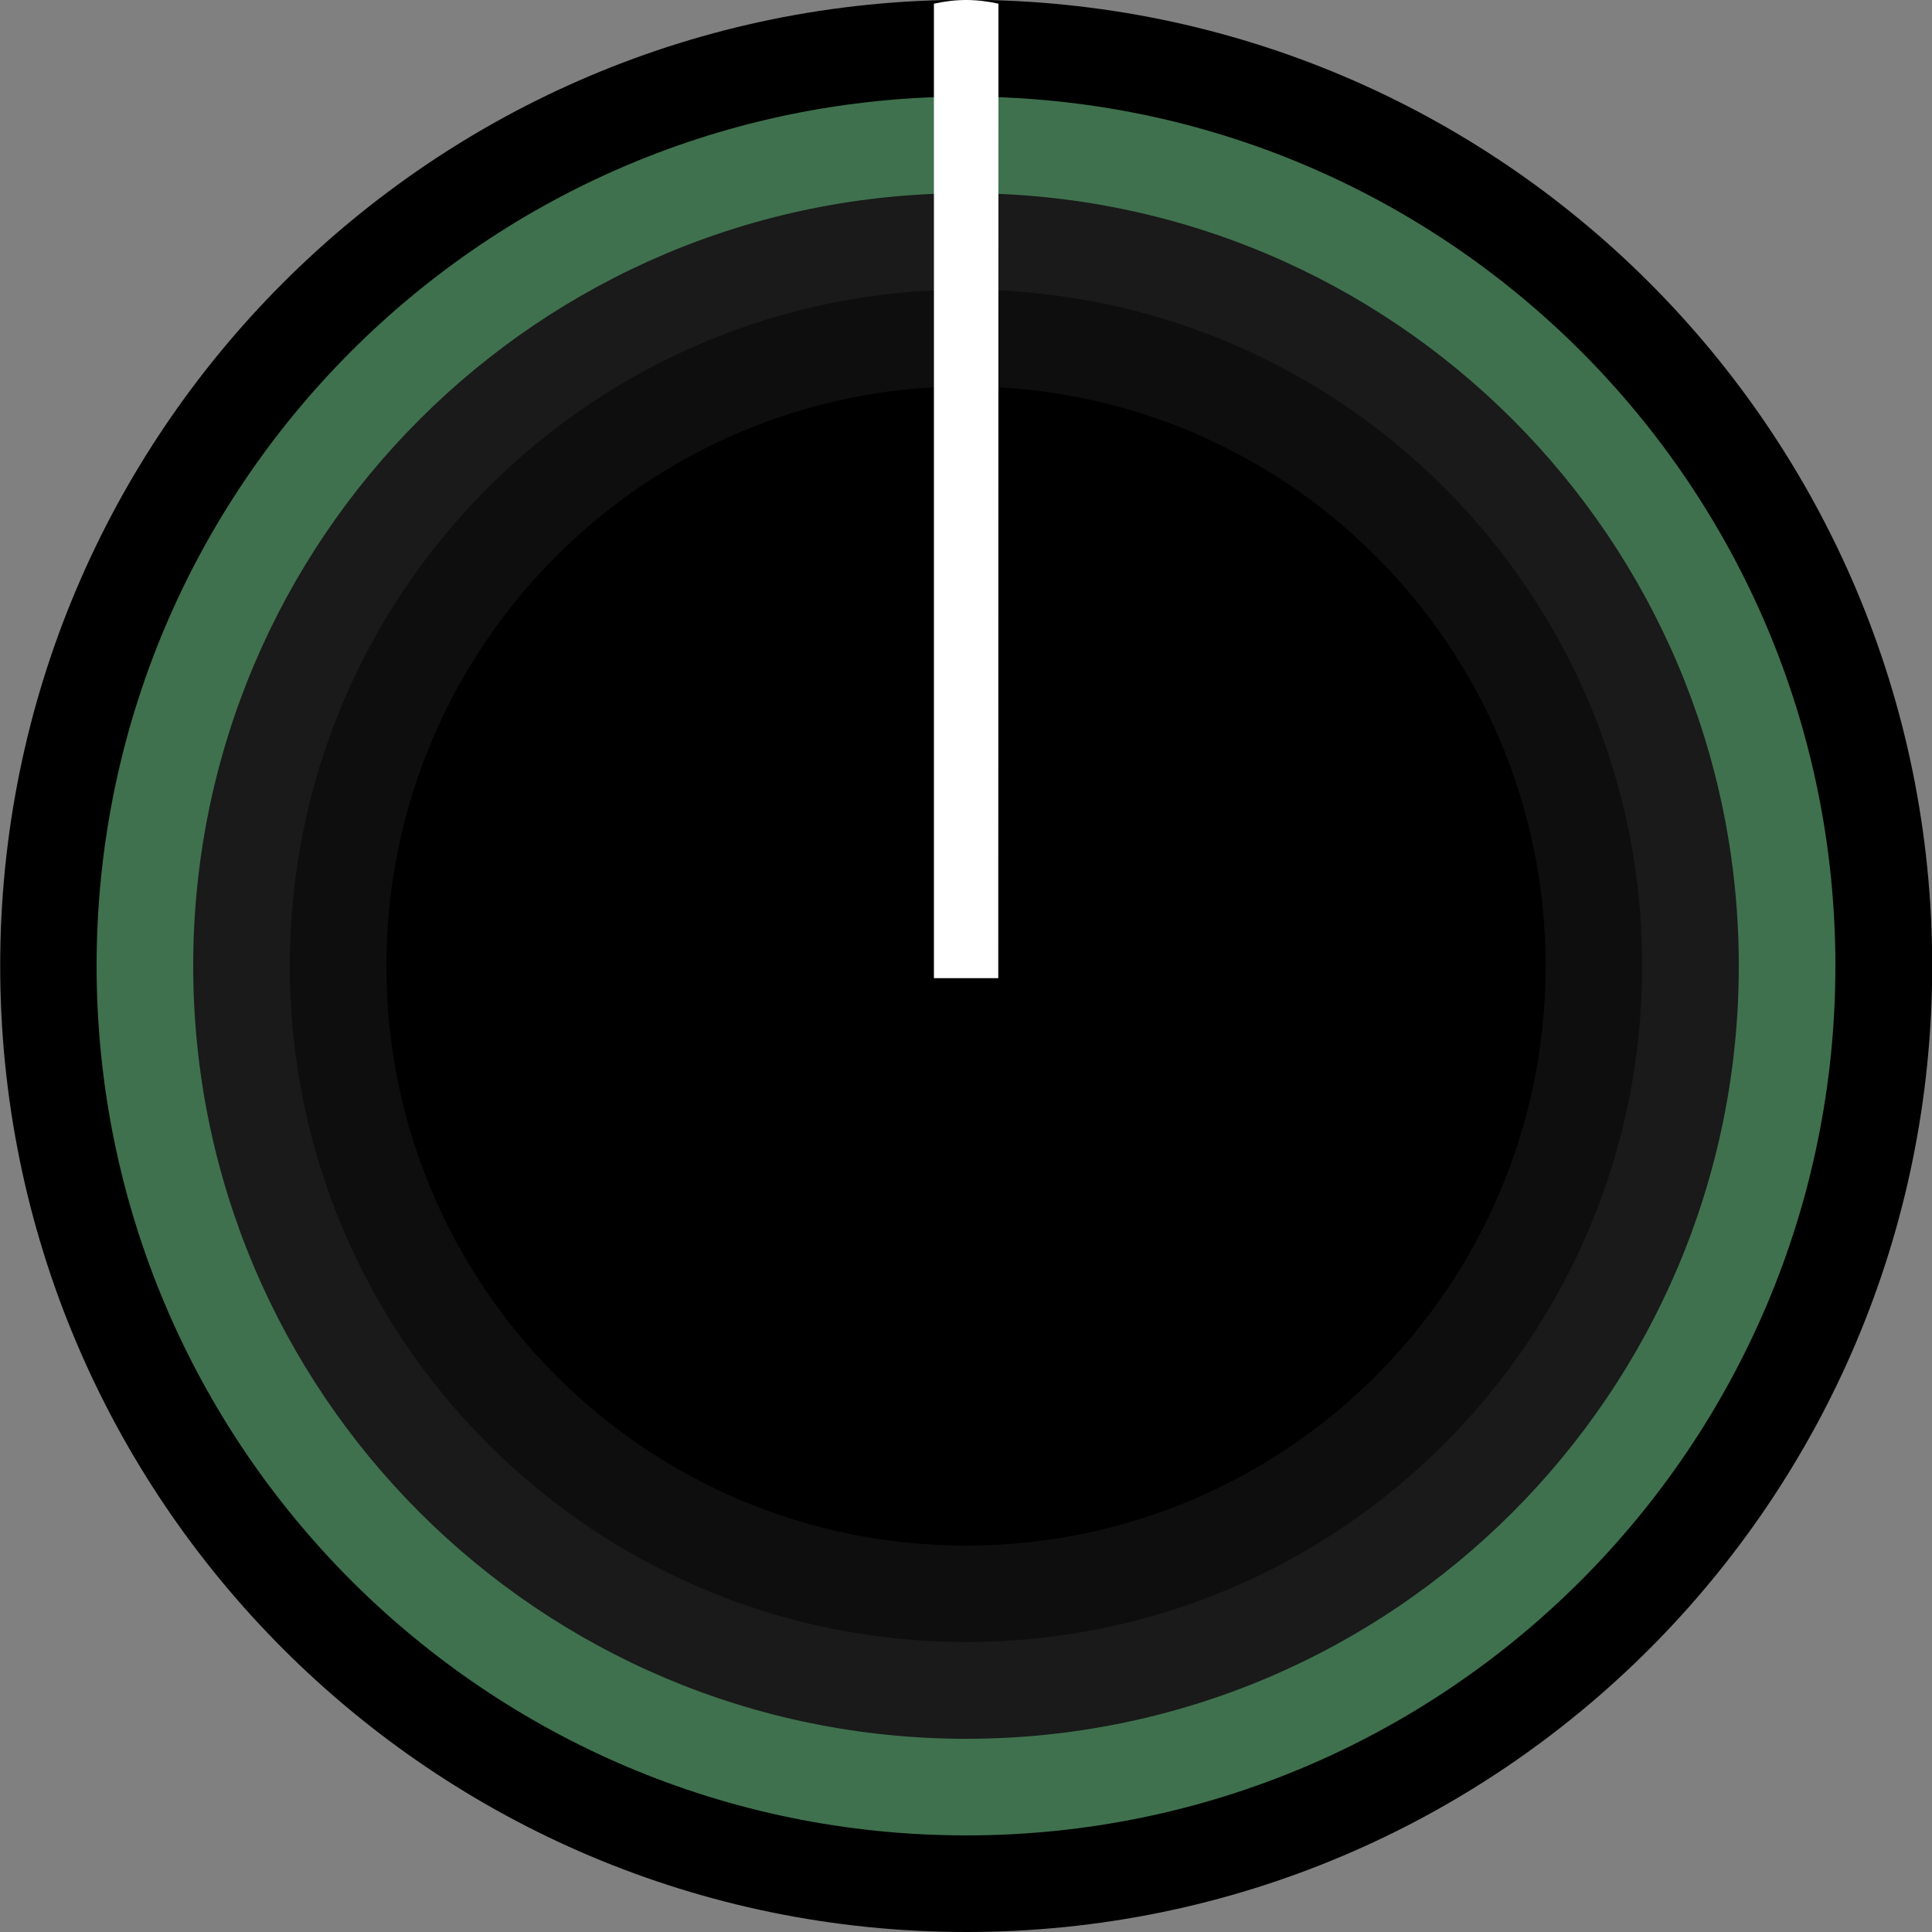 <?xml version="1.0" encoding="UTF-8" standalone="no"?>
<!-- Created with Inkscape (http://www.inkscape.org/) -->

<svg
   width="10mm"
   height="10mm"
   viewBox="0 0 10 10"
   version="1.1"
   id="svg111794"
   inkscape:version="1.1 (c4e8f9ed74, 2021-05-24)"
   sodipodi:docname="RoundBlackKnob.svg"
   xmlns:inkscape="http://www.inkscape.org/namespaces/inkscape"
   xmlns:sodipodi="http://sodipodi.sourceforge.net/DTD/sodipodi-0.dtd"
   xmlns="http://www.w3.org/2000/svg"
   xmlns:svg="http://www.w3.org/2000/svg"
   xmlns:rdf="http://www.w3.org/1999/02/22-rdf-syntax-ns#"
   xmlns:cc="http://creativecommons.org/ns#"
   xmlns:dc="http://purl.org/dc/elements/1.1/">
  <rect x="0" y="0" width="10" height="10" fill="#808080" stroke="none"/>
  <defs
     id="defs111788" />
  <sodipodi:namedview
     id="base"
     pagecolor="#ffffff"
     bordercolor="#666666"
     borderopacity="1.0"
     inkscape:pageopacity="0.0"
     inkscape:pageshadow="2"
     inkscape:zoom="11.2"
     inkscape:cx="27.633929"
     inkscape:cy="21.473214"
     inkscape:document-units="mm"
     inkscape:current-layer="layer1"
     showgrid="false"
     fit-margin-top="0"
     fit-margin-left="0"
     fit-margin-right="0"
     fit-margin-bottom="0"
     inkscape:window-width="1366"
     inkscape:window-height="768"
     inkscape:window-x="0"
     inkscape:window-y="0"
     inkscape:window-maximized="0"
     inkscape:pagecheckerboard="0" />
  <g
     inkscape:label="Layer 1"
     inkscape:groupmode="layer"
     id="layer1"
     transform="translate(-135.807,-61.396)">
    <path
       inkscape:connector-curvature="0"
       style="fill:#000000;fill-opacity:1;fill-rule:nonzero;stroke:none;stroke-width:0.353"
       d="m 145.808,66.395 c 0,2.762 -2.238,5.001 -4.999,5.001 -2.762,0 -5.001,-2.239 -5.001,-5.001 0,-2.762 2.239,-5 5.001,-5 2.762,0 4.999,2.238 4.999,5"
       id="path110594" />
    <path
       inkscape:connector-curvature="0"
       style="fill:#3f714e;fill-opacity:1;fill-rule:nonzero;stroke:none;stroke-width:0.317"
       d="m 145.307,66.395 c 0,2.485 -2.014,4.501 -4.499,4.501 -2.485,0 -4.501,-2.015 -4.501,-4.501 0,-2.485 2.015,-4.499 4.501,-4.499 2.485,0 4.499,2.014 4.499,4.499"
       id="path110594-2" />
    <path
       inkscape:connector-curvature="0"
       style="fill:#1a1a1a;fill-opacity:1;fill-rule:nonzero;stroke:none;stroke-width:0.282"
       d="m 144.807,66.395 c 0,2.209 -1.79,4.001 -3.999,4.001 -2.209,0 -4.001,-1.791 -4.001,-4.001 0,-2.209 1.791,-3.999 4.001,-3.999 2.209,0 3.999,1.79 3.999,3.999"
       id="path110594-2-7" />
    <path
       inkscape:connector-curvature="0"
       style="fill:#0e0e0e;fill-opacity:1;fill-rule:nonzero;stroke:none;stroke-width:0.247"
       d="m 144.307,66.395 c 0,1.933 -1.566,3.5 -3.499,3.5 -1.933,0 -3.501,-1.567 -3.501,-3.5 0,-1.933 1.567,-3.5 3.501,-3.5 1.933,0 3.499,1.566 3.499,3.5"
       id="path110594-2-7-0" />
    <path
       inkscape:connector-curvature="0"
       style="fill:#000000;fill-opacity:1;fill-rule:nonzero;stroke:none;stroke-width:0.212"
       d="m 143.807,66.396 c 0,1.657 -1.343,3 -3,3 -1.657,0 -3,-1.344 -3,-3 0,-1.657 1.344,-3 3,-3 1.657,0 3,1.343 3,3"
       id="path110594-2-7-0-9" />
    <path
       inkscape:connector-curvature="0"
       style="fill:#ffffff;fill-opacity:1;fill-rule:evenodd;stroke:none;stroke-width:0.353"
       d="m 140.975,61.415 c -0.055,-0.012 -0.11,-0.019 -0.167,-0.019 -0.058,0 -0.112,0.007 -0.167,0.019 v 5.044 h 0.333 z m 0,0"
       id="path110596" />
  </g>
</svg>

